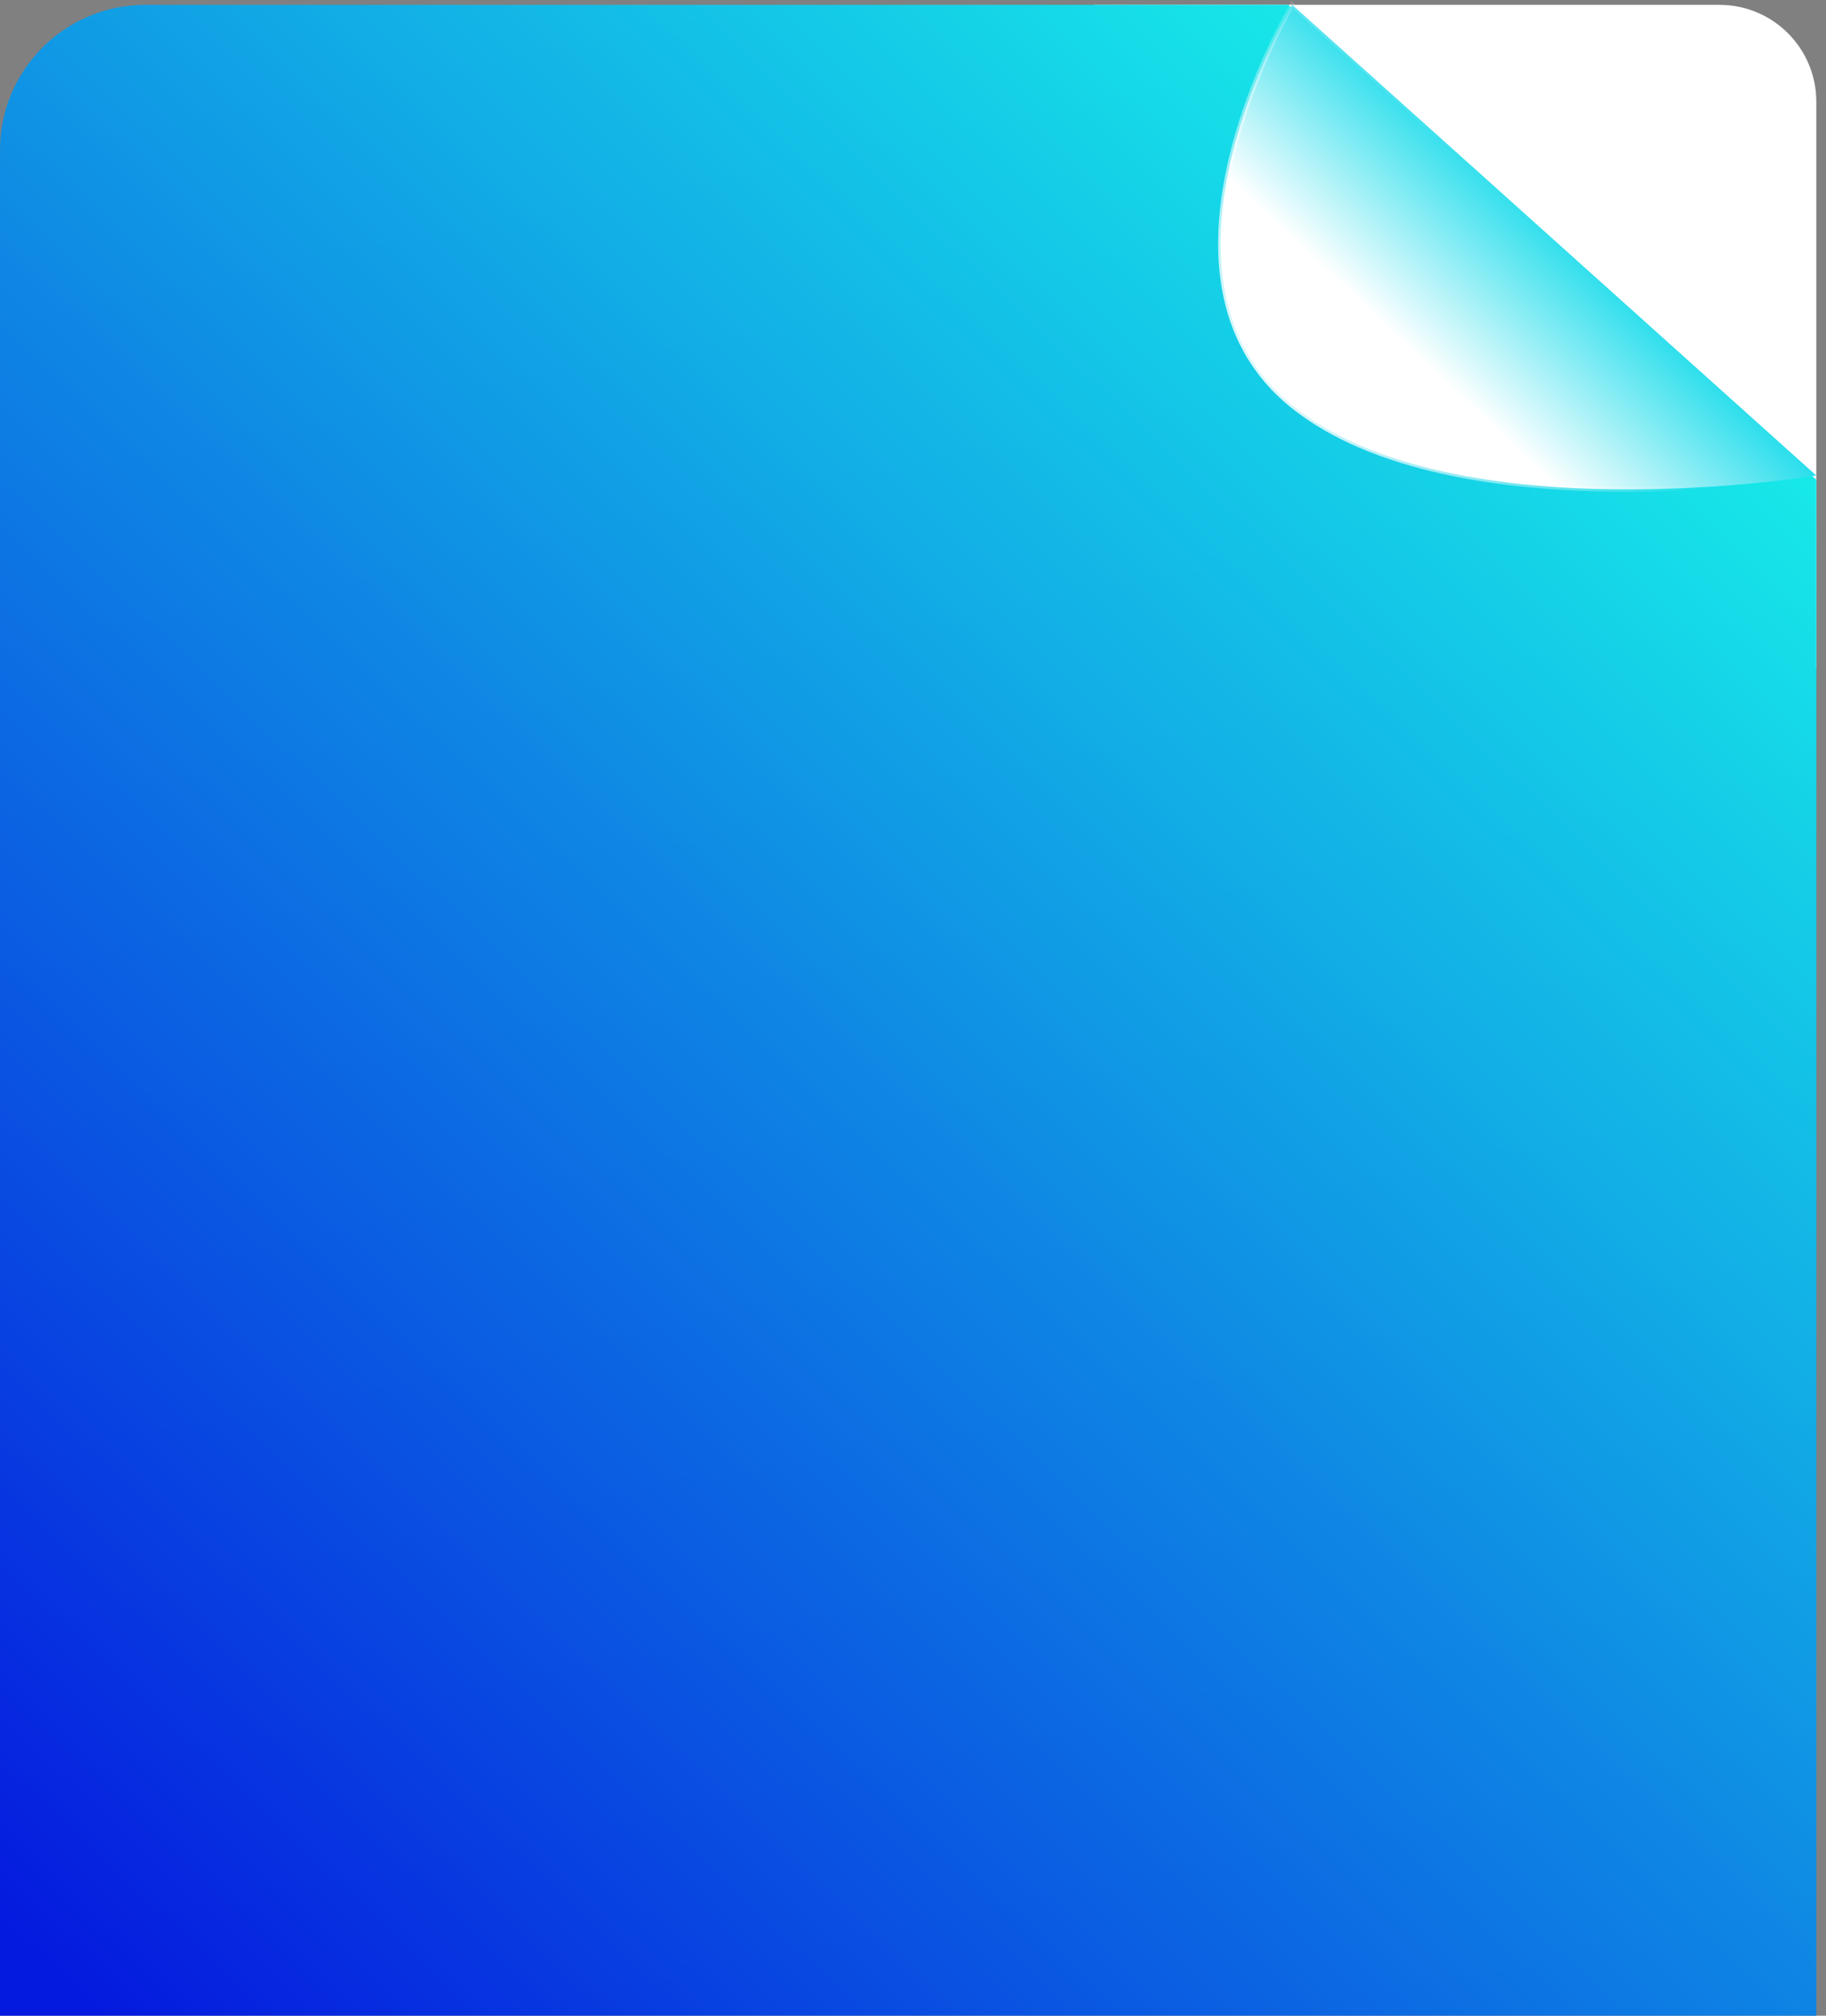 <svg width="377" height="416" viewBox="0 0 377 416" fill="none" xmlns="http://www.w3.org/2000/svg">
<rect x="0" y="0" width="377" height="416" fill="#808080" stroke="none"/>
<path d="M226 1H355C366.046 1 375 9.954 375 21V138H226V1Z" fill="white"/>
<path d="M0 31C0 14.431 13.431 1 30 1H266L320.5 50L375 99V416H0V31Z" fill="url(#paint0_linear)"/>
<path d="M375 98.143L266.797 1C266.797 1 233.504 56.805 266.797 83.675C300.091 110.544 375 98.143 375 98.143Z" fill="url(#paint1_linear)" stroke="url(#paint2_linear)"/>
<defs>
<linearGradient id="paint0_linear" x1="10" y1="406" x2="382.5" y2="11" gradientUnits="userSpaceOnUse">
<stop stop-color="#051ADF"/>
<stop offset="0.932" stop-color="#18F7E9"/>
</linearGradient>
<linearGradient id="paint1_linear" x1="268.879" y1="101.243" x2="322.596" y2="44.043" gradientUnits="userSpaceOnUse">
<stop offset="0.464" stop-color="white"/>
<stop offset="1" stop-color="#17DBEA"/>
</linearGradient>
<linearGradient id="paint2_linear" x1="350" y1="17" x2="252" y2="86.5" gradientUnits="userSpaceOnUse">
<stop offset="0.396" stop-color="white" stop-opacity="0"/>
<stop offset="1" stop-color="white"/>
</linearGradient>
</defs>
</svg>
